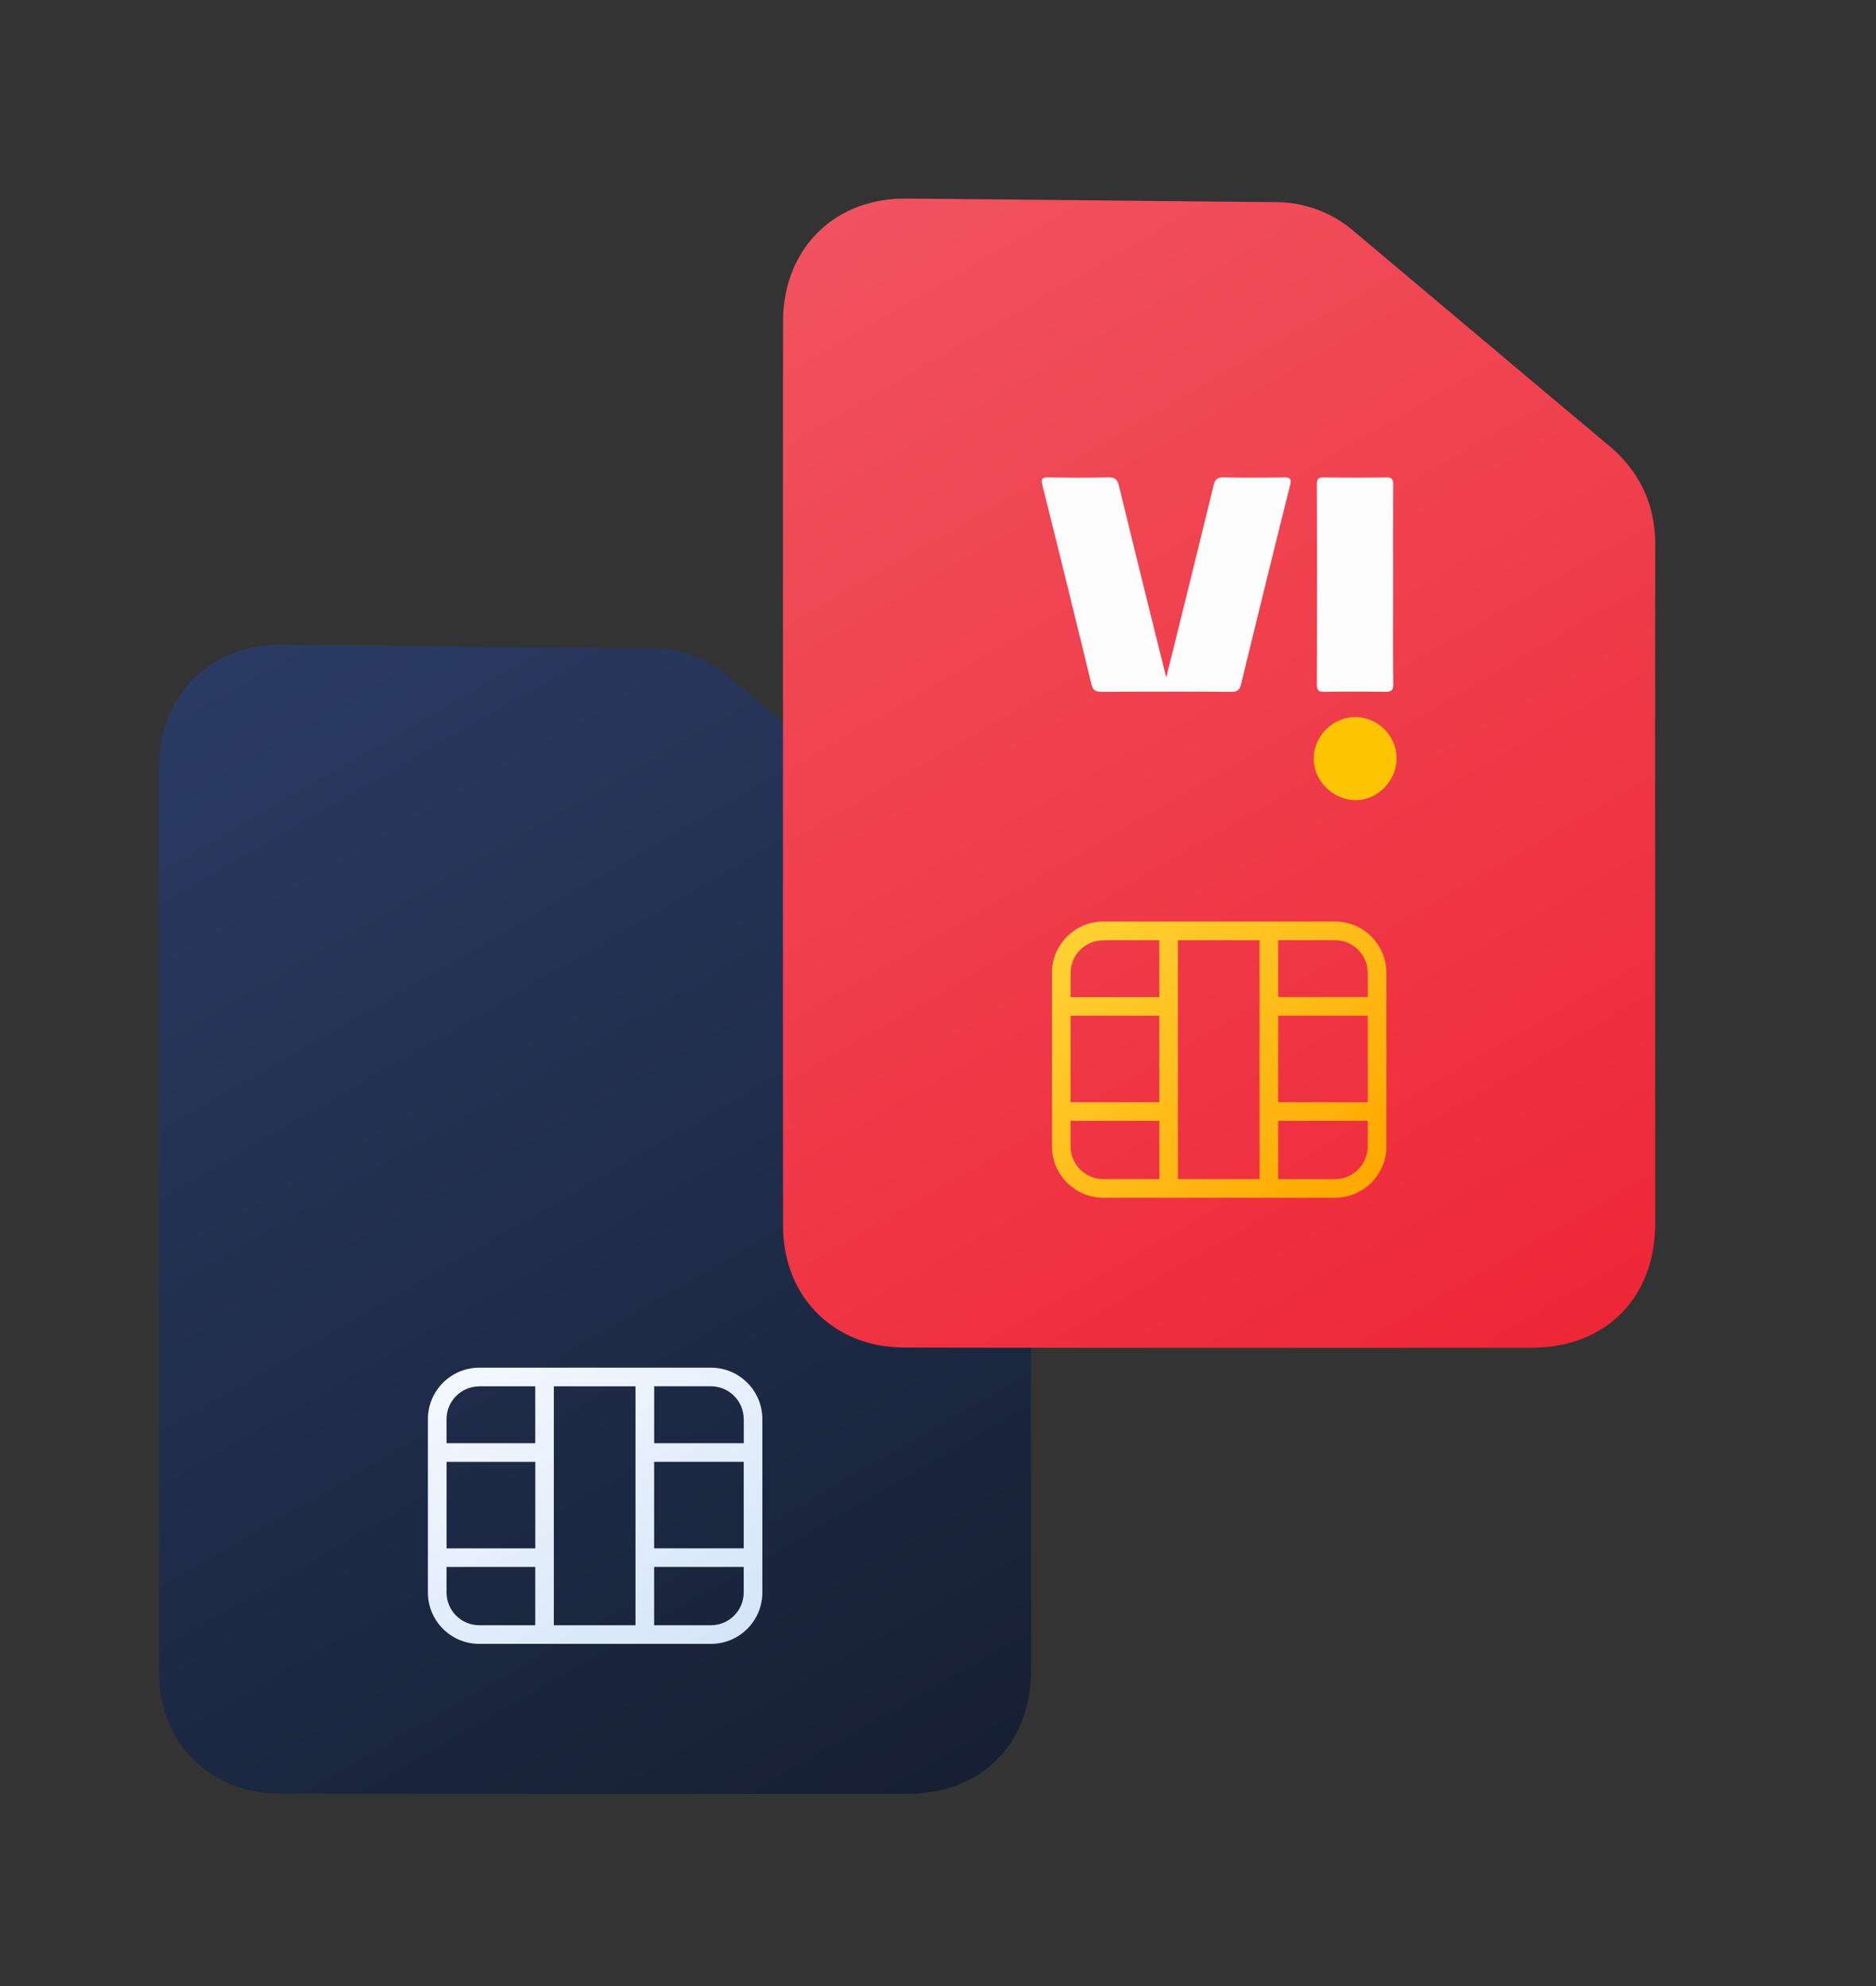 <svg width="51" height="54" viewBox="0 0 51 54" fill="none" xmlns="http://www.w3.org/2000/svg">
    <rect x="0" y="0" width="51" height="54" fill="#333333" stroke="none"/>
    <path fill-rule="evenodd" clip-rule="evenodd" d="M28.035 26.963c.002-1.111-.415-2.008-1.262-2.72-2.314-1.939-4.623-3.882-6.93-5.826a3.264 3.264 0 0 0-2.153-.792c-3.342-.029-6.684-.069-10.026-.096-1.954-.015-3.34 1.373-3.341 3.34-.006 4.099-.002 8.198-.002 12.297 0 4.1-.002 8.2.002 12.297.001 1.497.836 2.704 2.202 3.142.37.12.777.163 1.169.164 5.657.01 11.315.01 16.974.005 2.021-.004 3.362-1.36 3.363-3.377.002-6.143-.004-12.286.003-18.43l.001-.004z" fill="url(#vthuhzgjia)"/>
    <path fill-rule="evenodd" clip-rule="evenodd" d="M19.327 44.19h-1.544v-1.585h2.435v.694c0 .491-.4.891-.89.891h-.001zm-7.188-.89v-.695h2.412v1.585h-1.522c-.49 0-.89-.4-.89-.89zm.89-5.606h1.522v1.546h-2.412v-.654c0-.491.4-.891.89-.891v-.001zm4.754 4.405h2.435v-2.353h-2.435V42.1zm-2.727 2.091h2.22v-6.496h-2.22v6.496zM12.14 42.1h2.412v-2.353h-2.412V42.1zm8.08-3.514v.654h-2.436v-1.547h1.544c.49 0 .89.4.89.891l.001.002zm-.891-1.399H13.03c-.77 0-1.397.626-1.397 1.399v4.714c0 .771.625 1.397 1.397 1.397h6.298c.77 0 1.397-.626 1.397-1.397v-4.714c0-.773-.625-1.399-1.397-1.399z" fill="url(#m9ocavxbgb)"/>
    <path fill-rule="evenodd" clip-rule="evenodd" d="M45 14.835c.002-1.112-.415-2.009-1.262-2.72-2.314-1.94-4.622-3.883-6.93-5.827a3.264 3.264 0 0 0-2.152-.792c-3.343-.029-6.684-.069-10.026-.096-1.954-.015-3.34 1.373-3.342 3.34-.005 4.099-.002 8.198-.002 12.298 0 4.099-.003 8.198.002 12.296.002 1.497.837 2.704 2.203 3.142.37.12.777.163 1.168.164 5.658.01 11.316.01 16.975.005 2.02-.004 3.361-1.359 3.363-3.376.001-6.144-.004-12.287.002-18.432l.002-.002z" fill="url(#51k0gkh2tc)"/>
    <path fill-rule="evenodd" clip-rule="evenodd" d="M36.292 32.06h-1.544v-1.585h2.435v.694c0 .491-.399.891-.89.891h-.001zm-7.188-.89v-.695h2.412v1.585h-1.522c-.49 0-.89-.4-.89-.89zm.89-5.606h1.522v1.546h-2.412v-.654c0-.491.4-.89.89-.89v-.002zm4.754 4.405h2.435v-2.353h-2.435v2.353zm-2.726 2.091h2.22v-6.496h-2.22v6.496zm-2.918-2.091h2.412v-2.353h-2.412v2.353zm8.08-3.514v.654h-2.436v-1.547h1.544c.49 0 .89.4.89.891l.001.002zm-.89-1.399h-6.299c-.77 0-1.397.626-1.397 1.399v4.714c0 .771.626 1.397 1.397 1.397h6.298c.77 0 1.397-.626 1.397-1.397v-4.714c0-.773-.625-1.399-1.397-1.399z" fill="url(#w7aa13h40d)"/>
    <path fill-rule="evenodd" clip-rule="evenodd" d="m31.705 18.422.37-1.492c.306-1.24.612-2.483.915-3.725.039-.162.098-.232.282-.226.545.014 1.09.01 1.635.002.18-.002.206.049.163.218-.45 1.801-.893 3.602-1.331 5.405-.04.163-.109.209-.272.207a303.93 303.93 0 0 0-3.521 0c-.161 0-.234-.04-.273-.201a900.688 900.688 0 0 0-1.331-5.405c-.046-.18-.023-.23.17-.225.536.012 1.074.012 1.609 0 .184-.004.255.05.3.235.415 1.714.841 3.424 1.284 5.209v-.002zM37.872 15.899c0 .898-.006 1.794.004 2.692.003.18-.053.223-.225.22a50.835 50.835 0 0 0-1.633 0c-.151.002-.22-.023-.22-.201.007-1.812.007-3.622 0-5.434 0-.159.05-.197.2-.195.562.008 1.123.01 1.684 0 .163-.002.194.055.192.203-.006.906-.002 1.812-.002 2.718v-.003z" fill="#FDFDFD"/>
    <path fill-rule="evenodd" clip-rule="evenodd" d="M37.965 20.626c-.002.612-.52 1.136-1.118 1.129-.607-.007-1.128-.52-1.133-1.121a1.147 1.147 0 0 1 1.139-1.137 1.132 1.132 0 0 1 1.113 1.127l-.001.002z" fill="#FCC402"/>
    <defs>
        <linearGradient id="vthuhzgjia" x1="5.721" y1="18.07" x2="24.024" y2="49.74" gradientUnits="userSpaceOnUse">
            <stop stop-color="#2A3B63"/>
            <stop offset="1" stop-color="#161F33"/>
        </linearGradient>
        <linearGradient id="m9ocavxbgb" x1="13.673" y1="36.598" x2="18.69" y2="45.28" gradientUnits="userSpaceOnUse">
            <stop stop-color="#F4F8FE"/>
            <stop offset="1" stop-color="#D5E5F9"/>
        </linearGradient>
        <linearGradient id="51k0gkh2tc" x1="22.687" y1="5.941" x2="40.988" y2="37.61" gradientUnits="userSpaceOnUse">
            <stop stop-color="#F1525F"/>
            <stop offset="1" stop-color="#EE2737"/>
        </linearGradient>
        <linearGradient id="w7aa13h40d" x1="29.404" y1="25.07" x2="36.889" y2="32.548" gradientUnits="userSpaceOnUse">
            <stop stop-color="#FFD133"/>
            <stop offset="1" stop-color="#FFA800"/>
        </linearGradient>
    </defs>
</svg>
